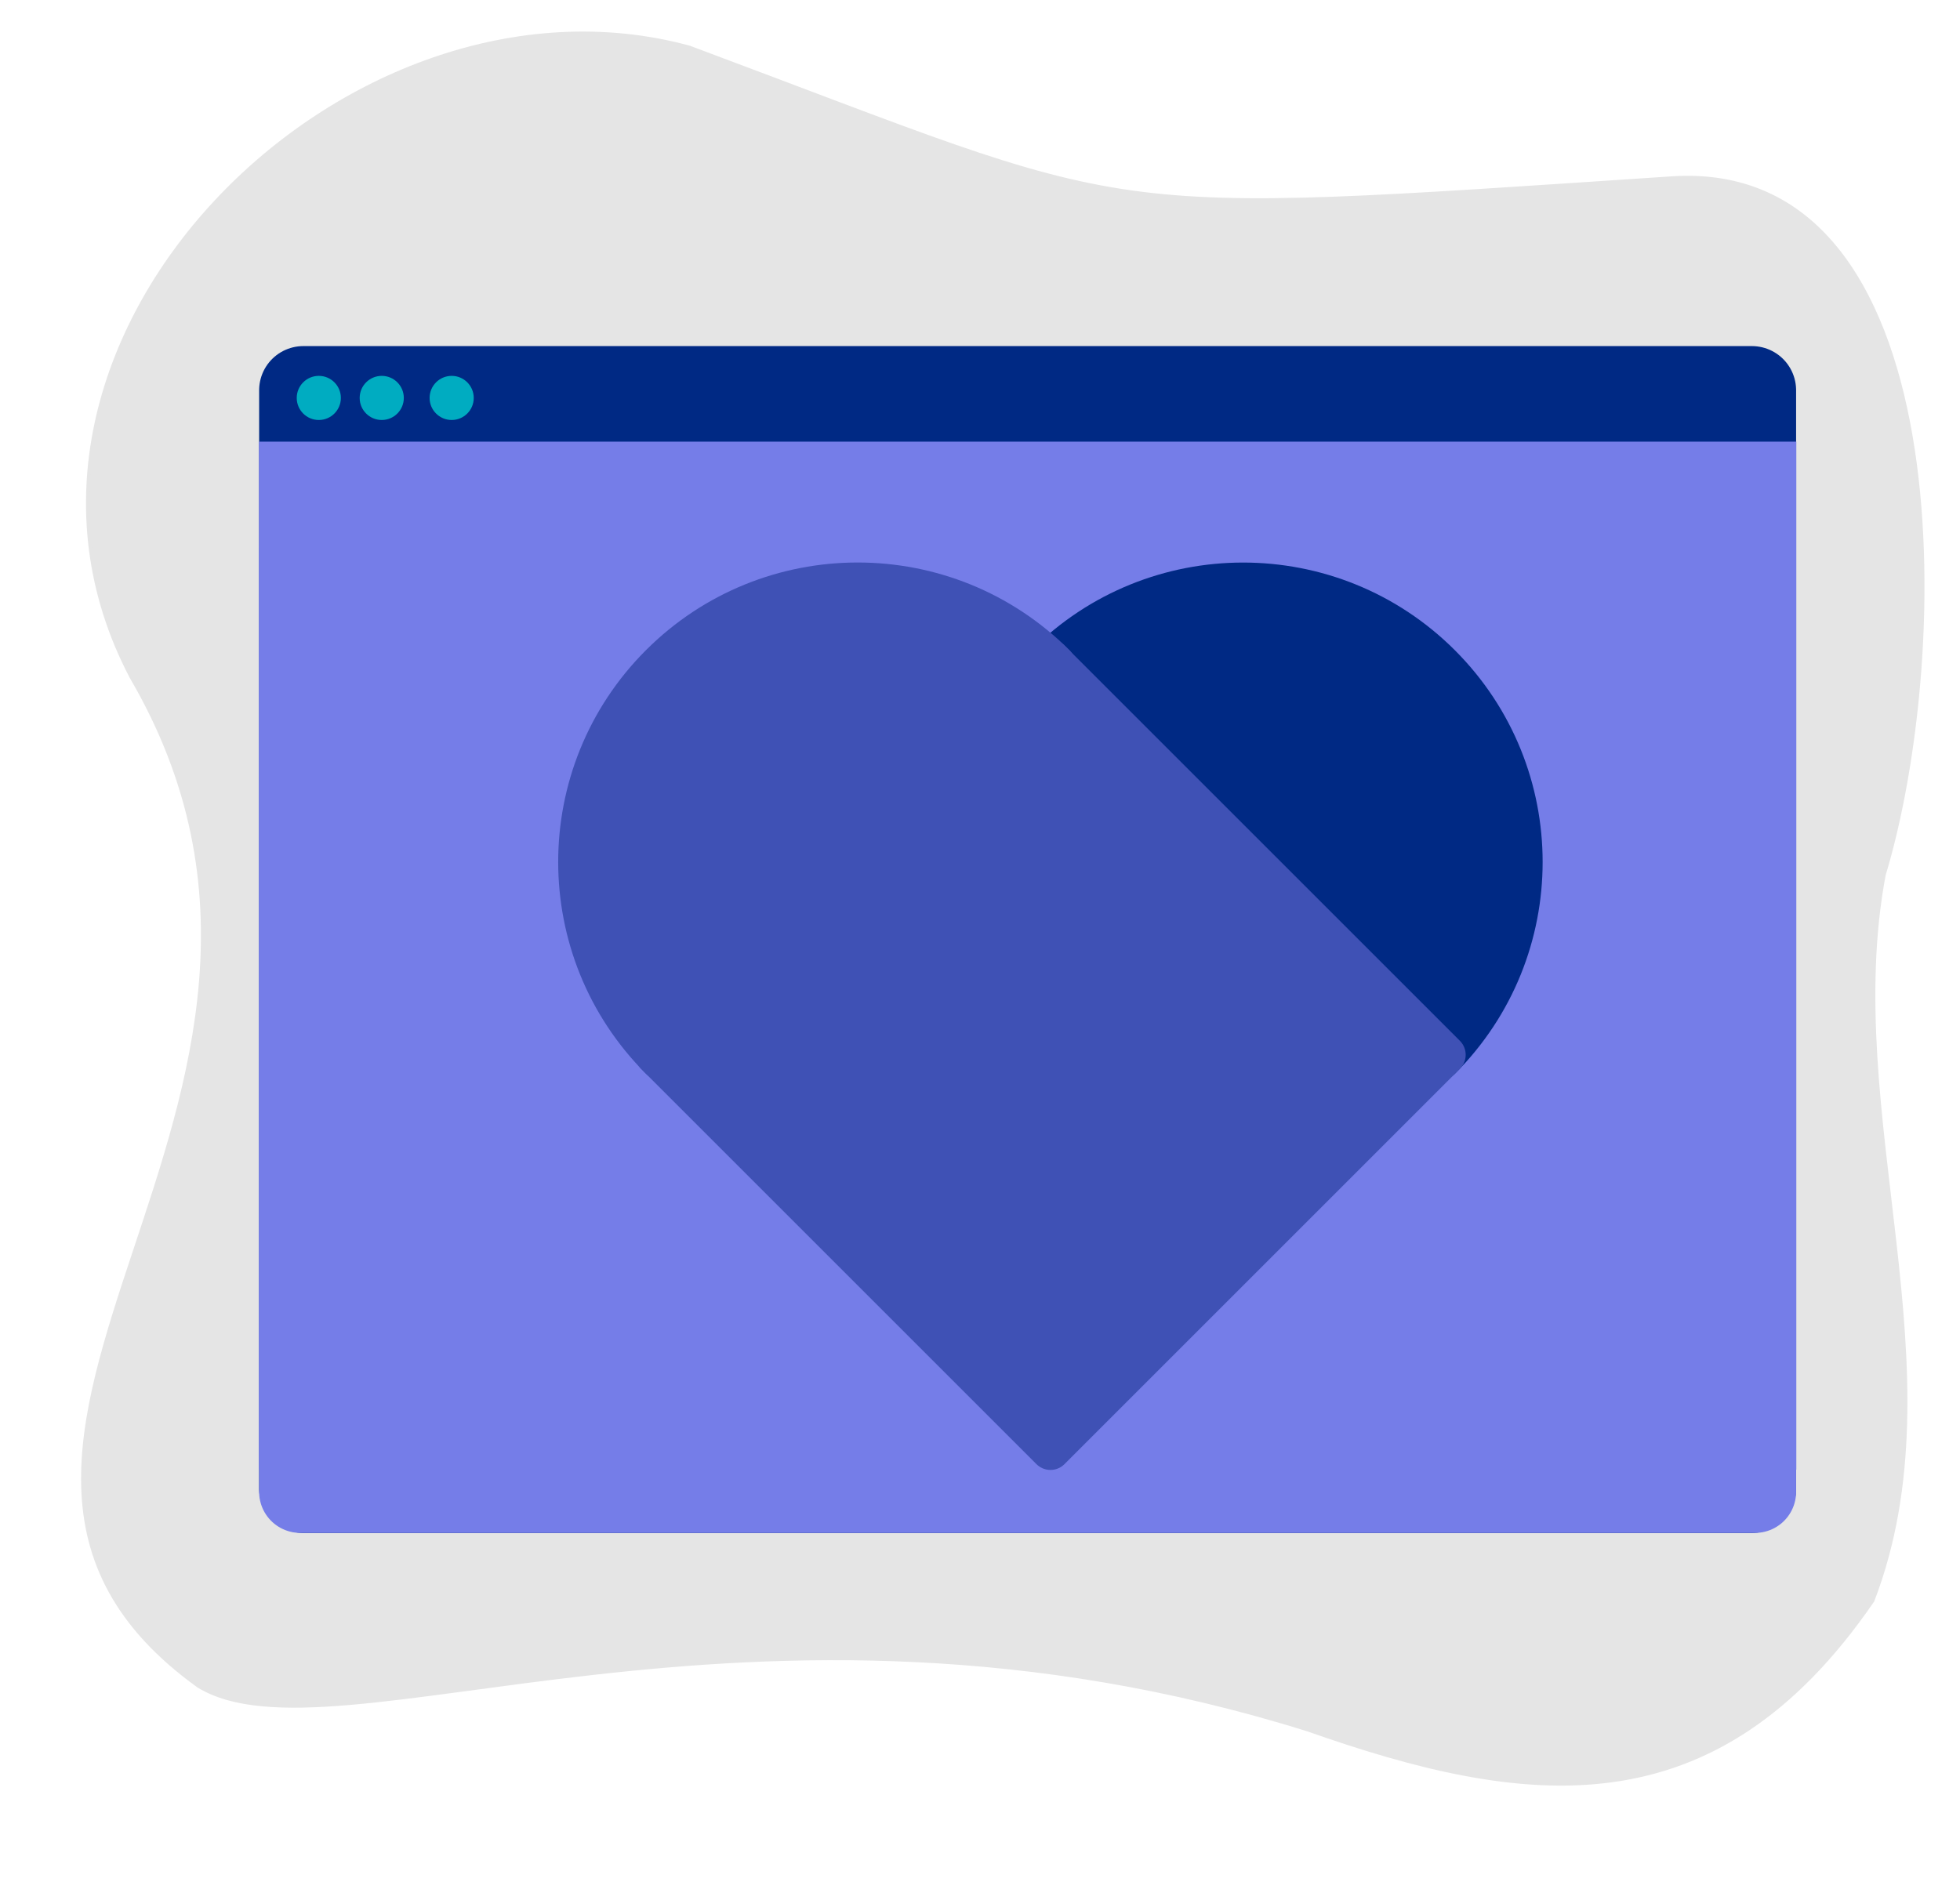 <?xml version="1.0" encoding="UTF-8" standalone="no"?>
<!-- Created with Inkscape (http://www.inkscape.org/) -->

<svg
   xmlns:dc="http://purl.org/dc/elements/1.1/"
   xmlns:cc="http://creativecommons.org/ns#"
   xmlns:rdf="http://www.w3.org/1999/02/22-rdf-syntax-ns#"
   xmlns:svg="http://www.w3.org/2000/svg"
   xmlns="http://www.w3.org/2000/svg"
   xmlns:sodipodi="http://sodipodi.sourceforge.net/DTD/sodipodi-0.dtd"
   xmlns:inkscape="http://www.inkscape.org/namespaces/inkscape"
   width="148.32mm"
   height="143.01mm"
   version="1.1"
   viewBox="0 0 148.319 143.011"
   id="svg34"
   sodipodi:docname="banner-graphic.svg"
   inkscape:version="0.92.2 5c3e80d, 2017-08-06">
  <defs
     id="defs38" />
  <sodipodi:namedview
     pagecolor="#ffffff"
     bordercolor="#666666"
     borderopacity="1"
     objecttolerance="10"
     gridtolerance="10"
     guidetolerance="10"
     inkscape:pageopacity="0"
     inkscape:pageshadow="2"
     inkscape:window-width="1204"
     inkscape:window-height="675"
     id="namedview36"
     showgrid="false"
     inkscape:zoom="0.87324899"
     inkscape:cx="276.36025"
     inkscape:cy="285.29902"
     inkscape:window-x="0"
     inkscape:window-y="0"
     inkscape:window-maximized="0"
     inkscape:current-layer="g32"
     inkscape:object-paths="true" />
  <g
     transform="translate(-45.967 -105.52)"
     id="g32">
    <path
       style="fill:#e5e5e5;fill-opacity:1;stroke:#e5e5e5;stroke-width:0.265px;stroke-linecap:butt;stroke-linejoin:miter;stroke-opacity:1"
       d="m 55.891,156.744 c -13.287,-25.361 16.348,-54.693 42.241,-47.636 34.922,13.028 29.395,12.875 74.339,9.892 21.66,-1.434 21.205,35.714 16.058,52.747 -3.402,18.134 5.833,37.51 -0.852,54.925 -11.965,17.46 -26.258,15.579 -42.755,9.767 -42.494,-13.296 -73.705,3.001 -83.947,-3.309 -25.137,-18.116 13.895,-43.913 -5.084,-76.385 z"
       id="path851"
       inkscape:connector-curvature="0"
       sodipodi:nodetypes="cccccccc" />
    <g
       stroke-linecap="round"
       id="g22">
      <rect
         transform="rotate(90)"
         x="135.06"
         y="-178.54"
         width="83.147"
         height="109.62"
         style="paint-order:markers fill stroke"
         id="rect6"
         stroke-linejoin="round"
         stroke-width="6.688"
         stroke="#002984"
         fill="#002984" />
      <rect
         transform="rotate(90)"
         x="142.06"
         y="-178.79"
         width="71.588"
         height="110.12"
         style="paint-order:markers fill stroke"
         id="rect8"
         stroke-width="6.22"
         stroke="#757de8"
         fill="#757de8" />
      <g
         stroke-linejoin="round"
         id="g20">
        <rect
           transform="rotate(90)"
           x="147.11"
           y="-178.78"
           width="71.333"
           height="110.1"
           style="paint-order:markers fill stroke"
           id="rect10"
           stroke-width="6.208"
           stroke="#757de8"
           fill="#757de8" />
        <g
           stroke-width="3"
           id="g18">
          <path
             d="m125.07 155.8 29.934 29.934c8.266-8.266 8.266-21.668 0-29.934-8.266-8.266-21.668-8.266-29.934 0z"
             style="paint-order:markers fill stroke"
             id="path12"
             stroke="#002984"
             fill="#002984" />
          <path
             d="m155.38 185.36-29.934-29.934-29.909 29.934 29.922 29.922z"
             style="paint-order:markers fill stroke"
             id="path14"
             stroke="#3f51b5"
             fill="#3f51b5" />
          <path
             d="m95.906 185.73 29.934-29.934c-8.266-8.266-21.668-8.266-29.934 0-8.266 8.266-8.266 21.668 0 29.934z"
             style="paint-order:markers fill stroke"
             id="path16"
             stroke="#3f51b5"
             fill="#3f51b5" />
        </g>
      </g>
    </g>
    <g
       fill="#00acc1"
       id="g30">
      <circle
         cx="70.091"
         cy="135.64"
         r="1.67"
         style="paint-order:markers fill stroke"
         id="circle24" />
      <circle
         cx="74.854"
         cy="135.64"
         r="1.67"
         style="paint-order:markers fill stroke"
         id="circle26" />
      <circle
         cx="80.146"
         cy="135.64"
         r="1.67"
         style="paint-order:markers fill stroke"
         id="circle28" />
    </g>
  </g>
</svg>
